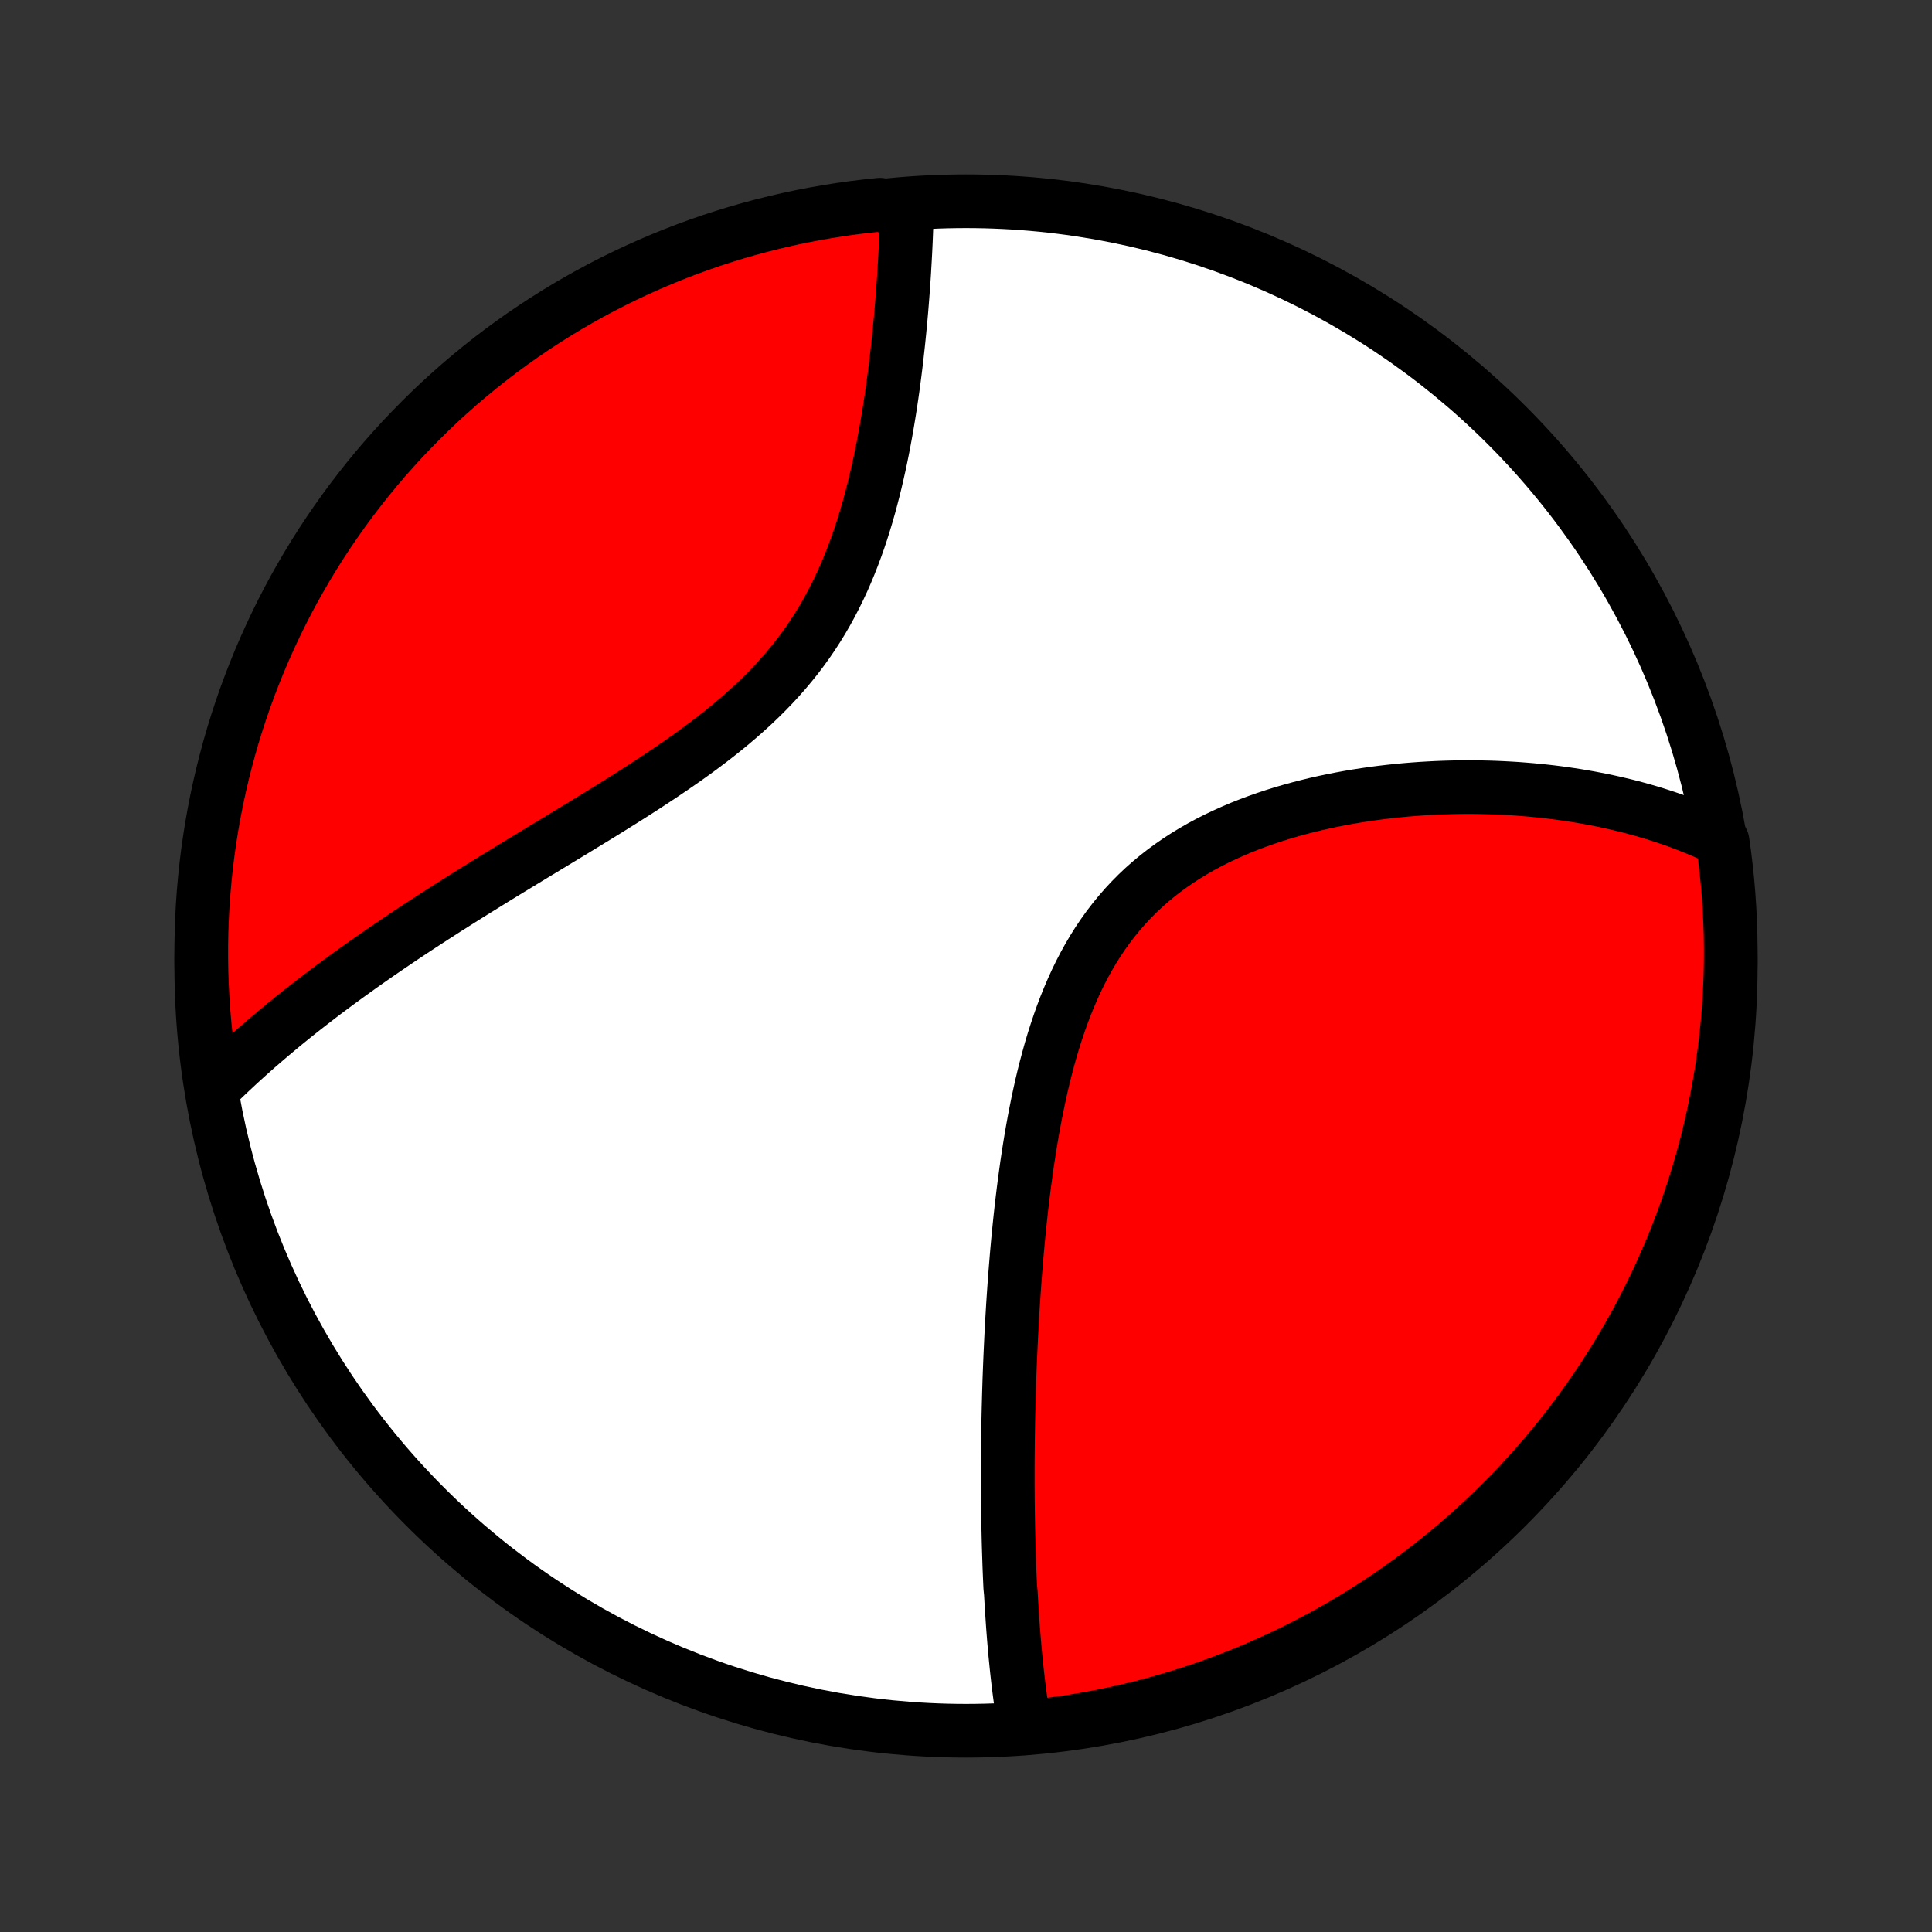 <?xml version="1.0" encoding="utf-8" standalone="no"?>
<!DOCTYPE svg PUBLIC "-//W3C//DTD SVG 1.1//EN"
  "http://www.w3.org/Graphics/SVG/1.1/DTD/svg11.dtd">
<!-- Created with matplotlib (http://matplotlib.org/) -->
<svg height="72pt" version="1.1" viewBox="0 0 72 72" width="72pt" xmlns="http://www.w3.org/2000/svg" xmlns:xlink="http://www.w3.org/1999/xlink">
 <rect x="0" y="0" width="72" height="72" fill="#333333" stroke="none"/>
 <defs>
  <style type="text/css">
*{stroke-linecap:butt;stroke-linejoin:round;}
  </style>
 </defs>
 <g id="figure_1">
  <g id="patch_1">
   <path d="
M0 72
L72 72
L72 0
L0 0
z
" style="fill:none;"/>
  </g>
  <g id="axes_1">
   <g id="PatchCollection_1">
    <defs>
     <path d="
M36 -7.5
C43.558 -7.5 50.808 -10.503 56.153 -15.848
C61.497 -21.192 64.5 -28.442 64.5 -36
C64.5 -43.558 61.497 -50.808 56.153 -56.153
C50.808 -61.497 43.558 -64.5 36 -64.5
C28.442 -64.5 21.192 -61.497 15.848 -56.153
C10.503 -50.808 7.5 -43.558 7.5 -36
C7.5 -28.442 10.503 -21.192 15.848 -15.848
C21.192 -10.503 28.442 -7.5 36 -7.5
z
" id="C0_0_a811fe30f3"/>
     <path d="
M38.196 -7.592
L38.163 -7.786
L38.13 -7.982
L38.1 -8.177
L38.07 -8.374
L38.042 -8.57
L38.015 -8.768
L37.989 -8.966
L37.964 -9.164
L37.94 -9.363
L37.917 -9.563
L37.895 -9.763
L37.874 -9.964
L37.854 -10.165
L37.834 -10.367
L37.816 -10.569
L37.798 -10.773
L37.781 -10.976
L37.765 -11.181
L37.749 -11.386
L37.735 -11.592
L37.721 -11.799
L37.707 -12.007
L37.694 -12.215
L37.682 -12.425
L37.67 -12.635
L37.649 -12.846
L37.639 -13.058
L37.63 -13.271
L37.621 -13.485
L37.613 -13.7
L37.606 -13.917
L37.599 -14.134
L37.592 -14.353
L37.586 -14.572
L37.581 -14.793
L37.576 -15.016
L37.572 -15.239
L37.568 -15.464
L37.564 -15.691
L37.562 -15.918
L37.559 -16.148
L37.558 -16.378
L37.556 -16.611
L37.556 -16.845
L37.556 -17.08
L37.556 -17.318
L37.557 -17.557
L37.559 -17.798
L37.561 -18.04
L37.563 -18.285
L37.567 -18.531
L37.571 -18.779
L37.575 -19.03
L37.58 -19.282
L37.586 -19.537
L37.593 -19.793
L37.6 -20.052
L37.608 -20.312
L37.616 -20.576
L37.626 -20.841
L37.636 -21.108
L37.647 -21.378
L37.659 -21.651
L37.672 -21.925
L37.685 -22.202
L37.7 -22.482
L37.715 -22.764
L37.732 -23.048
L37.749 -23.335
L37.768 -23.624
L37.788 -23.916
L37.809 -24.21
L37.831 -24.507
L37.855 -24.806
L37.88 -25.107
L37.906 -25.411
L37.934 -25.718
L37.964 -26.026
L37.995 -26.337
L38.028 -26.651
L38.063 -26.966
L38.1 -27.284
L38.139 -27.603
L38.18 -27.925
L38.224 -28.248
L38.269 -28.573
L38.318 -28.9
L38.369 -29.228
L38.423 -29.557
L38.48 -29.888
L38.54 -30.219
L38.604 -30.551
L38.671 -30.884
L38.742 -31.217
L38.816 -31.55
L38.895 -31.882
L38.979 -32.215
L39.067 -32.546
L39.159 -32.876
L39.257 -33.205
L39.361 -33.532
L39.47 -33.857
L39.584 -34.179
L39.705 -34.499
L39.833 -34.815
L39.967 -35.128
L40.107 -35.437
L40.255 -35.741
L40.41 -36.04
L40.573 -36.334
L40.743 -36.623
L40.921 -36.906
L41.107 -37.182
L41.3 -37.452
L41.502 -37.715
L41.711 -37.971
L41.928 -38.22
L42.152 -38.461
L42.384 -38.695
L42.623 -38.921
L42.87 -39.139
L43.123 -39.349
L43.382 -39.551
L43.648 -39.745
L43.919 -39.932
L44.196 -40.111
L44.477 -40.282
L44.764 -40.446
L45.054 -40.602
L45.348 -40.751
L45.646 -40.892
L45.946 -41.027
L46.249 -41.156
L46.555 -41.277
L46.862 -41.392
L47.171 -41.501
L47.48 -41.604
L47.791 -41.701
L48.102 -41.792
L48.414 -41.878
L48.725 -41.958
L49.036 -42.034
L49.347 -42.104
L49.656 -42.169
L49.965 -42.23
L50.273 -42.286
L50.58 -42.338
L50.884 -42.385
L51.188 -42.429
L51.489 -42.468
L51.789 -42.503
L52.087 -42.535
L52.383 -42.563
L52.676 -42.587
L52.968 -42.608
L53.257 -42.625
L53.544 -42.64
L53.828 -42.651
L54.11 -42.659
L54.39 -42.664
L54.667 -42.666
L54.942 -42.665
L55.214 -42.661
L55.483 -42.655
L55.751 -42.646
L56.015 -42.634
L56.277 -42.62
L56.537 -42.604
L56.794 -42.584
L57.049 -42.563
L57.301 -42.539
L57.551 -42.513
L57.798 -42.485
L58.044 -42.454
L58.286 -42.421
L58.527 -42.386
L58.765 -42.349
L59.001 -42.309
L59.234 -42.268
L59.466 -42.224
L59.695 -42.179
L59.922 -42.131
L60.148 -42.081
L60.37 -42.029
L60.592 -41.976
L60.811 -41.92
L61.028 -41.862
L61.243 -41.802
L61.456 -41.74
L61.668 -41.676
L61.877 -41.609
L62.085 -41.541
L62.291 -41.471
L62.496 -41.399
L62.699 -41.324
L62.9 -41.247
L63.099 -41.168
L63.297 -41.087
L63.493 -41.004
L63.688 -40.918
L63.881 -40.831
L64.073 -40.74
L64.194 -40.648
L64.263 -40.164
L64.322 -39.671
L64.374 -39.177
L64.416 -38.682
L64.45 -38.187
L64.475 -37.69
L64.492 -37.194
L64.499 -36.697
L64.498 -36.199
L64.489 -35.702
L64.471 -35.204
L64.444 -34.707
L64.408 -34.211
L64.364 -33.715
L64.311 -33.219
L64.25 -32.724
L64.18 -32.231
L64.101 -31.738
L64.014 -31.247
L63.918 -30.758
L63.814 -30.27
L63.701 -29.783
L63.58 -29.299
L63.45 -28.816
L63.312 -28.336
L63.166 -27.858
L63.011 -27.383
L62.849 -26.91
L62.678 -26.44
L62.499 -25.973
L62.312 -25.509
L62.116 -25.048
L61.913 -24.59
L61.702 -24.136
L61.483 -23.686
L61.257 -23.239
L61.023 -22.796
L60.781 -22.358
L60.531 -21.923
L60.274 -21.492
L60.01 -21.067
L59.738 -20.645
L59.459 -20.229
L59.173 -19.817
L58.88 -19.41
L58.58 -19.008
L58.273 -18.611
L57.96 -18.22
L57.639 -17.834
L57.312 -17.453
L56.979 -17.078
L56.639 -16.709
L56.293 -16.346
L55.941 -15.989
L55.582 -15.638
L55.218 -15.293
L54.847 -14.954
L54.472 -14.622
L54.09 -14.296
L53.703 -13.977
L53.31 -13.665
L52.913 -13.359
L52.51 -13.061
L52.102 -12.769
L51.689 -12.484
L51.271 -12.207
L50.849 -11.937
L50.422 -11.674
L49.991 -11.418
L49.556 -11.171
L49.116 -10.93
L48.672 -10.697
L48.225 -10.472
L47.774 -10.255
L47.319 -10.046
L46.861 -9.844
L46.399 -9.651
L45.934 -9.465
L45.467 -9.288
L44.996 -9.118
L44.523 -8.957
L44.047 -8.804
L43.569 -8.66
L43.088 -8.523
L42.605 -8.395
L42.12 -8.276
L41.633 -8.165
L41.145 -8.062
L40.655 -7.968
L40.164 -7.883
L39.671 -7.806
L39.177 -7.737
z
" id="C0_1_9ed3f8c7d1"/>
     <path d="
M7.989 -31.488
L8.141 -31.638
L8.294 -31.787
L8.449 -31.936
L8.606 -32.084
L8.764 -32.232
L8.923 -32.379
L9.084 -32.526
L9.247 -32.673
L9.411 -32.819
L9.577 -32.966
L9.745 -33.111
L9.914 -33.257
L10.085 -33.403
L10.258 -33.548
L10.432 -33.693
L10.608 -33.839
L10.787 -33.984
L10.966 -34.129
L11.148 -34.274
L11.332 -34.419
L11.518 -34.564
L11.706 -34.709
L11.895 -34.855
L12.087 -35.001
L12.281 -35.146
L12.477 -35.292
L12.676 -35.439
L12.876 -35.585
L13.079 -35.732
L13.284 -35.879
L13.492 -36.027
L13.701 -36.175
L13.913 -36.323
L14.128 -36.472
L14.345 -36.621
L14.565 -36.771
L14.787 -36.921
L15.011 -37.072
L15.239 -37.224
L15.468 -37.376
L15.701 -37.528
L15.936 -37.681
L16.174 -37.836
L16.414 -37.99
L16.657 -38.146
L16.903 -38.302
L17.152 -38.459
L17.403 -38.617
L17.657 -38.776
L17.914 -38.935
L18.174 -39.096
L18.436 -39.258
L18.7 -39.42
L18.968 -39.584
L19.238 -39.748
L19.51 -39.914
L19.785 -40.081
L20.062 -40.249
L20.341 -40.418
L20.623 -40.589
L20.907 -40.761
L21.192 -40.934
L21.48 -41.109
L21.769 -41.285
L22.06 -41.463
L22.352 -41.642
L22.645 -41.823
L22.939 -42.006
L23.234 -42.191
L23.53 -42.378
L23.825 -42.567
L24.121 -42.758
L24.416 -42.952
L24.71 -43.147
L25.004 -43.346
L25.296 -43.547
L25.587 -43.75
L25.875 -43.957
L26.161 -44.167
L26.444 -44.38
L26.724 -44.596
L27 -44.816
L27.272 -45.04
L27.54 -45.268
L27.802 -45.499
L28.06 -45.734
L28.312 -45.974
L28.558 -46.218
L28.798 -46.466
L29.031 -46.718
L29.257 -46.975
L29.476 -47.236
L29.689 -47.501
L29.893 -47.771
L30.091 -48.045
L30.28 -48.322
L30.463 -48.604
L30.638 -48.889
L30.805 -49.177
L30.965 -49.469
L31.118 -49.764
L31.264 -50.061
L31.404 -50.361
L31.536 -50.662
L31.662 -50.966
L31.782 -51.271
L31.896 -51.577
L32.005 -51.884
L32.108 -52.191
L32.205 -52.499
L32.298 -52.807
L32.386 -53.115
L32.469 -53.422
L32.548 -53.728
L32.623 -54.033
L32.694 -54.338
L32.762 -54.64
L32.826 -54.941
L32.887 -55.24
L32.944 -55.538
L32.999 -55.833
L33.051 -56.126
L33.1 -56.417
L33.147 -56.705
L33.191 -56.991
L33.233 -57.274
L33.273 -57.554
L33.31 -57.831
L33.346 -58.106
L33.38 -58.378
L33.412 -58.647
L33.442 -58.913
L33.471 -59.176
L33.498 -59.435
L33.524 -59.693
L33.548 -59.946
L33.571 -60.197
L33.593 -60.445
L33.613 -60.69
L33.632 -60.932
L33.65 -61.171
L33.667 -61.407
L33.683 -61.64
L33.698 -61.871
L33.711 -62.098
L33.724 -62.323
L33.736 -62.544
L33.747 -62.764
L33.757 -62.98
L33.766 -63.194
L33.774 -63.405
L33.782 -63.613
L33.788 -63.819
L33.794 -64.022
L33.288 -64.224
L32.794 -64.371
L32.3 -64.319
L31.807 -64.259
L31.316 -64.19
L30.826 -64.112
L30.338 -64.026
L29.851 -63.932
L29.366 -63.829
L28.884 -63.717
L28.403 -63.597
L27.925 -63.469
L27.449 -63.332
L26.976 -63.187
L26.506 -63.034
L26.038 -62.872
L25.573 -62.702
L25.112 -62.524
L24.654 -62.338
L24.2 -62.144
L23.749 -61.942
L23.301 -61.732
L22.858 -61.515
L22.419 -61.289
L21.983 -61.056
L21.552 -60.815
L21.126 -60.567
L20.704 -60.311
L20.287 -60.047
L19.874 -59.777
L19.466 -59.499
L19.064 -59.214
L18.666 -58.922
L18.274 -58.623
L17.887 -58.317
L17.506 -58.004
L17.13 -57.685
L16.761 -57.359
L16.396 -57.026
L16.038 -56.687
L15.687 -56.342
L15.341 -55.99
L15.001 -55.633
L14.668 -55.269
L14.341 -54.9
L14.021 -54.525
L13.708 -54.144
L13.402 -53.757
L13.102 -53.366
L12.809 -52.969
L12.524 -52.566
L12.245 -52.159
L11.974 -51.747
L11.71 -51.33
L11.454 -50.908
L11.205 -50.482
L10.963 -50.052
L10.729 -49.617
L10.503 -49.178
L10.285 -48.735
L10.075 -48.288
L9.872 -47.837
L9.677 -47.383
L9.491 -46.925
L9.312 -46.464
L9.141 -46
L8.979 -45.532
L8.825 -45.062
L8.679 -44.589
L8.542 -44.114
L8.413 -43.636
L8.292 -43.155
L8.18 -42.673
L8.076 -42.188
L7.981 -41.702
L7.894 -41.214
L7.816 -40.724
L7.746 -40.233
L7.685 -39.74
L7.633 -39.246
L7.589 -38.752
L7.554 -38.256
L7.528 -37.76
L7.51 -37.263
L7.501 -36.766
L7.501 -36.269
L7.509 -35.772
L7.526 -35.274
L7.552 -34.777
L7.586 -34.28
L7.629 -33.784
L7.681 -33.288
L7.741 -32.794
z
" id="C0_2_e756b3cc9a"/>
    </defs>
    <g clip-path="url(#p1bffca34e9)">
     <use style="fill:#ffffff;stroke:#000000;stroke-width:2.0;" x="0.0" xlink:href="#C0_0_a811fe30f3" y="72.0"/>
    </g>
    <g clip-path="url(#p1bffca34e9)">
     <use style="fill:#ff0000;stroke:#000000;stroke-width:2.0;" x="0.0" xlink:href="#C0_1_9ed3f8c7d1" y="72.0"/>
    </g>
    <g clip-path="url(#p1bffca34e9)">
     <use style="fill:#ff0000;stroke:#000000;stroke-width:2.0;" x="0.0" xlink:href="#C0_2_e756b3cc9a" y="72.0"/>
    </g>
   </g>
  </g>
 </g>
 <defs>
  <clipPath id="p1bffca34e9">
   <rect height="72.0" width="72.0" x="0.0" y="0.0"/>
  </clipPath>
 </defs>
</svg>
